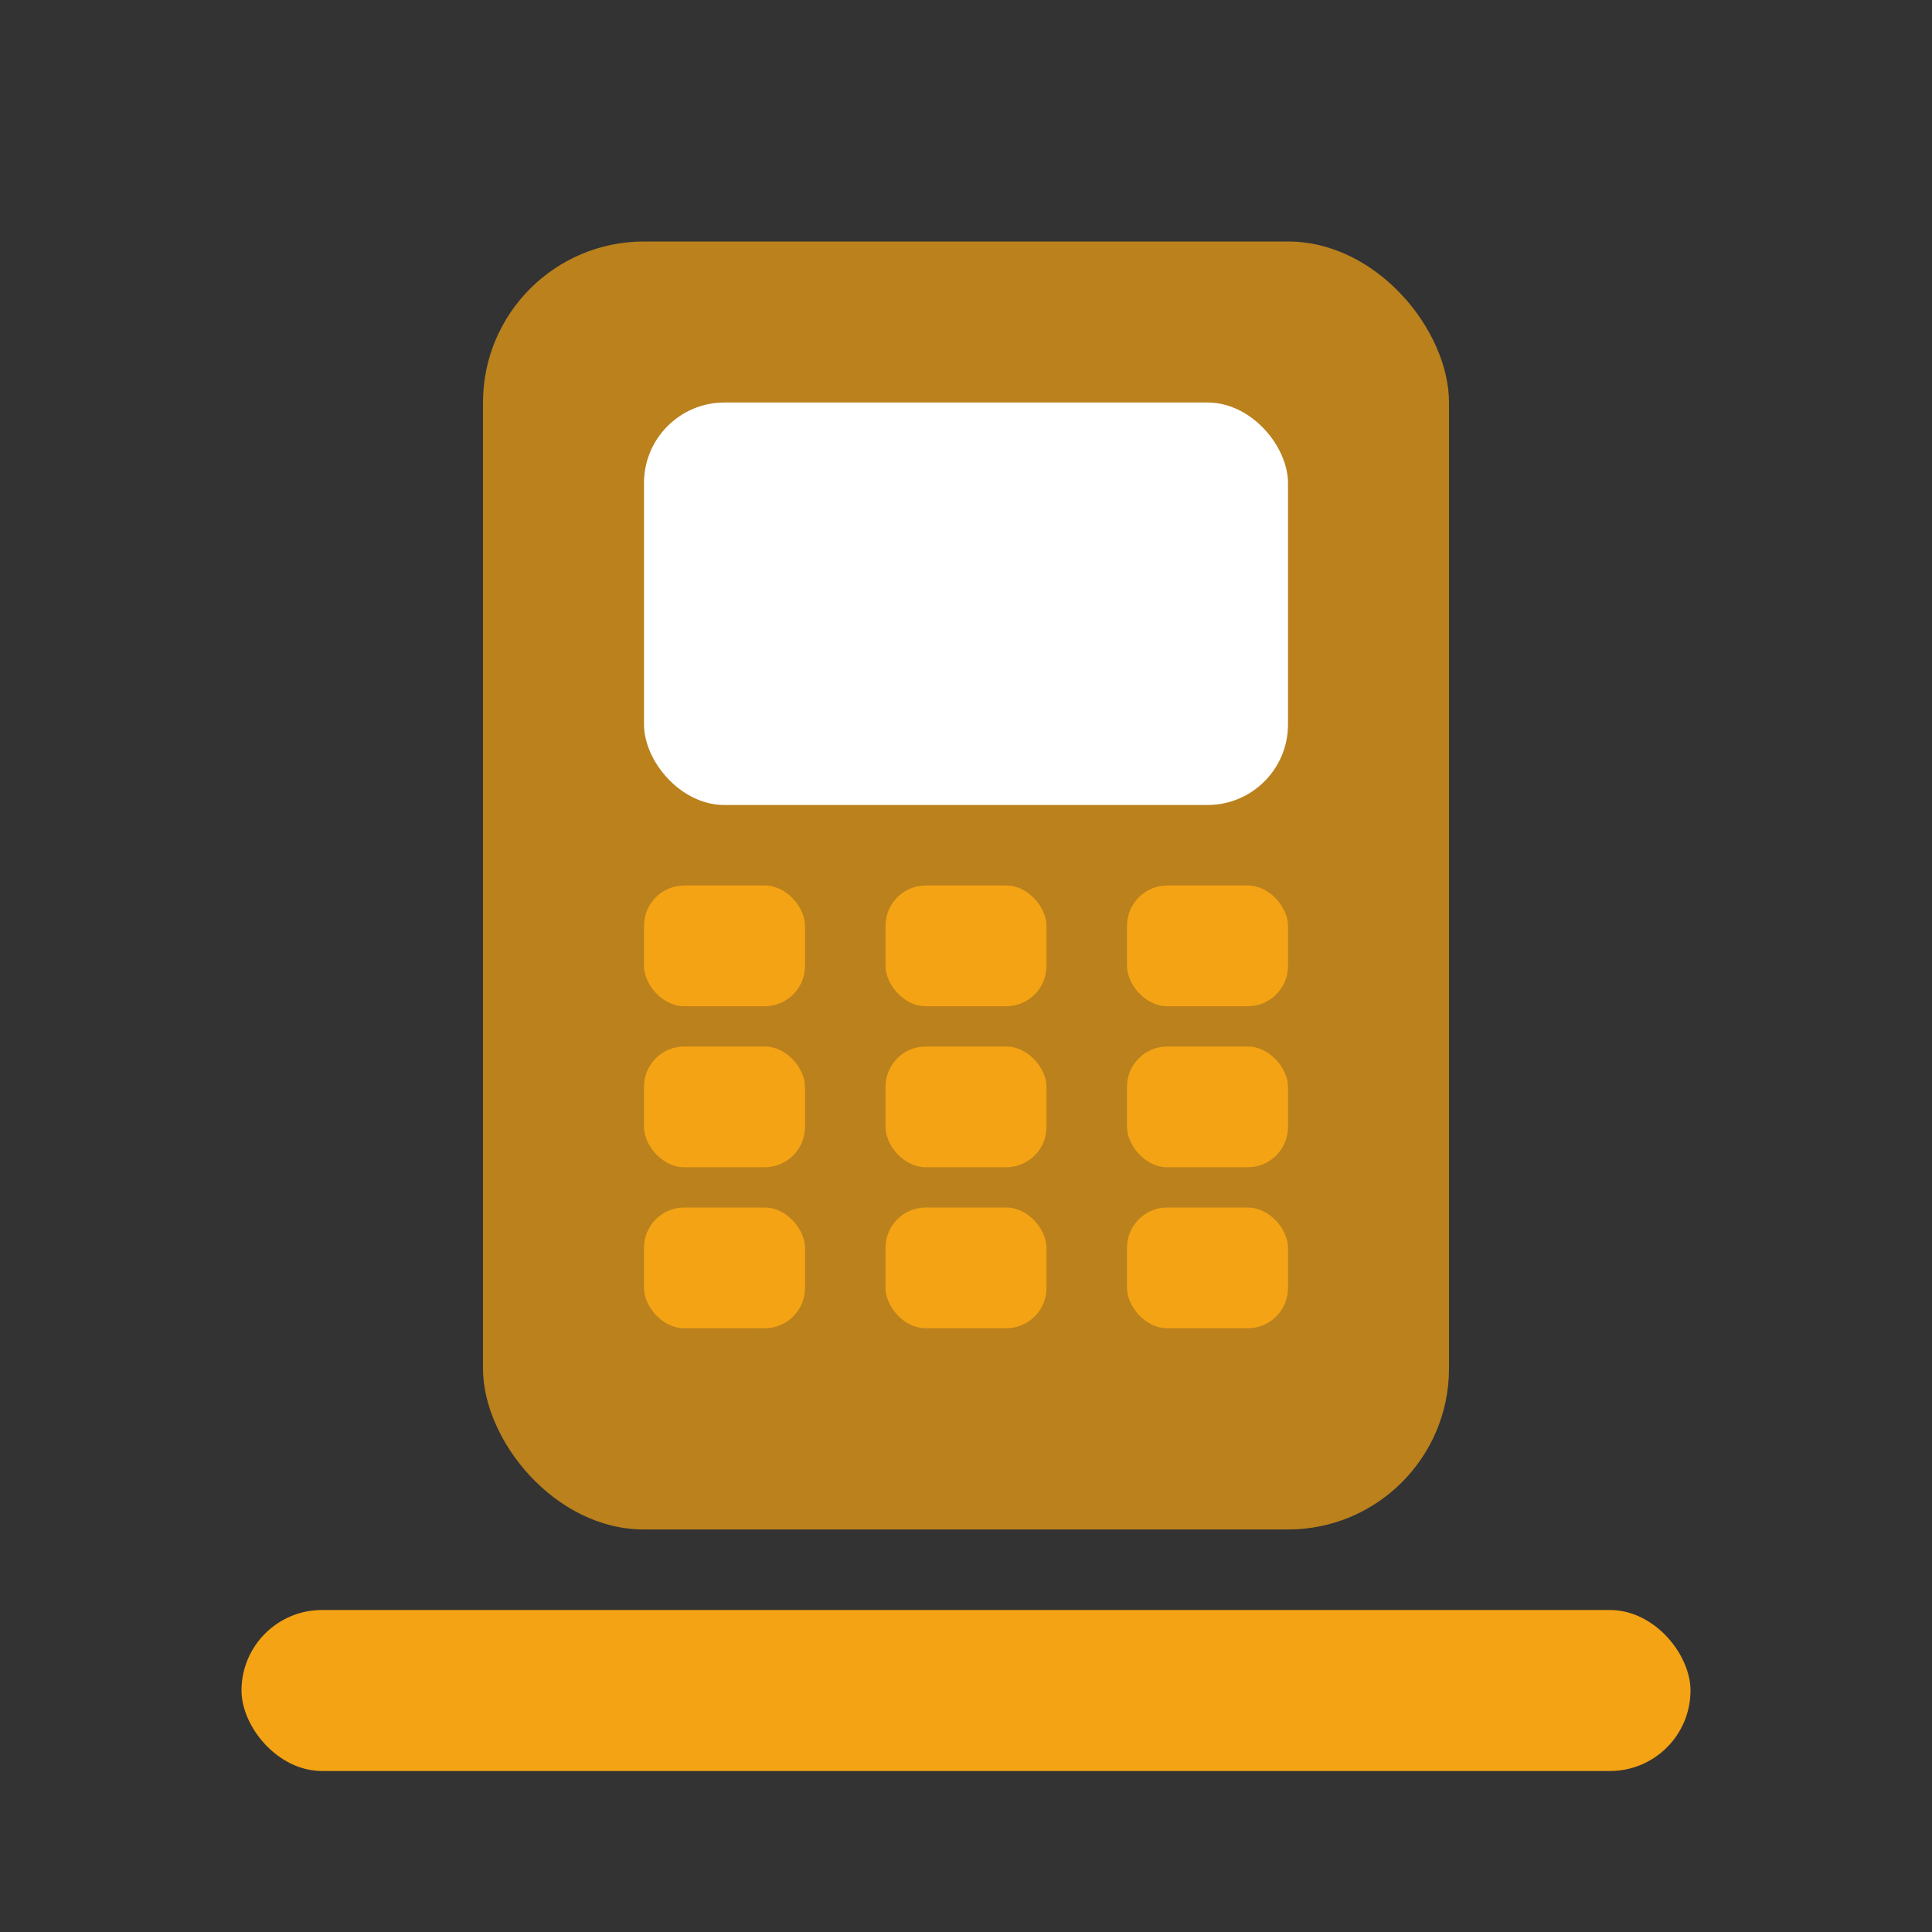 <svg width="24" height="24" viewBox="0 0 24 24" fill="none" xmlns="http://www.w3.org/2000/svg">
  <rect x="0" y="0" width="24" height="24" fill="#333333" stroke="none"/>
  <rect x="6" y="3" width="12" height="16" rx="2" fill="#F4A314" opacity="0.7"/>
  <rect x="8" y="5" width="8" height="5" rx="1" fill="white"/>
  <rect x="8" y="11" width="2" height="1.5" rx="0.5" fill="#F4A314"/>
  <rect x="11" y="11" width="2" height="1.5" rx="0.5" fill="#F4A314"/>
  <rect x="14" y="11" width="2" height="1.5" rx="0.5" fill="#F4A314"/>
  <rect x="8" y="13" width="2" height="1.5" rx="0.5" fill="#F4A314"/>
  <rect x="11" y="13" width="2" height="1.5" rx="0.5" fill="#F4A314"/>
  <rect x="14" y="13" width="2" height="1.5" rx="0.5" fill="#F4A314"/>
  <rect x="8" y="15" width="2" height="1.5" rx="0.5" fill="#F4A314"/>
  <rect x="11" y="15" width="2" height="1.5" rx="0.5" fill="#F4A314"/>
  <rect x="14" y="15" width="2" height="1.5" rx="0.5" fill="#F4A314"/>
  <rect x="3" y="20" width="18" height="2" rx="1" fill="#F4A314"/>
</svg>